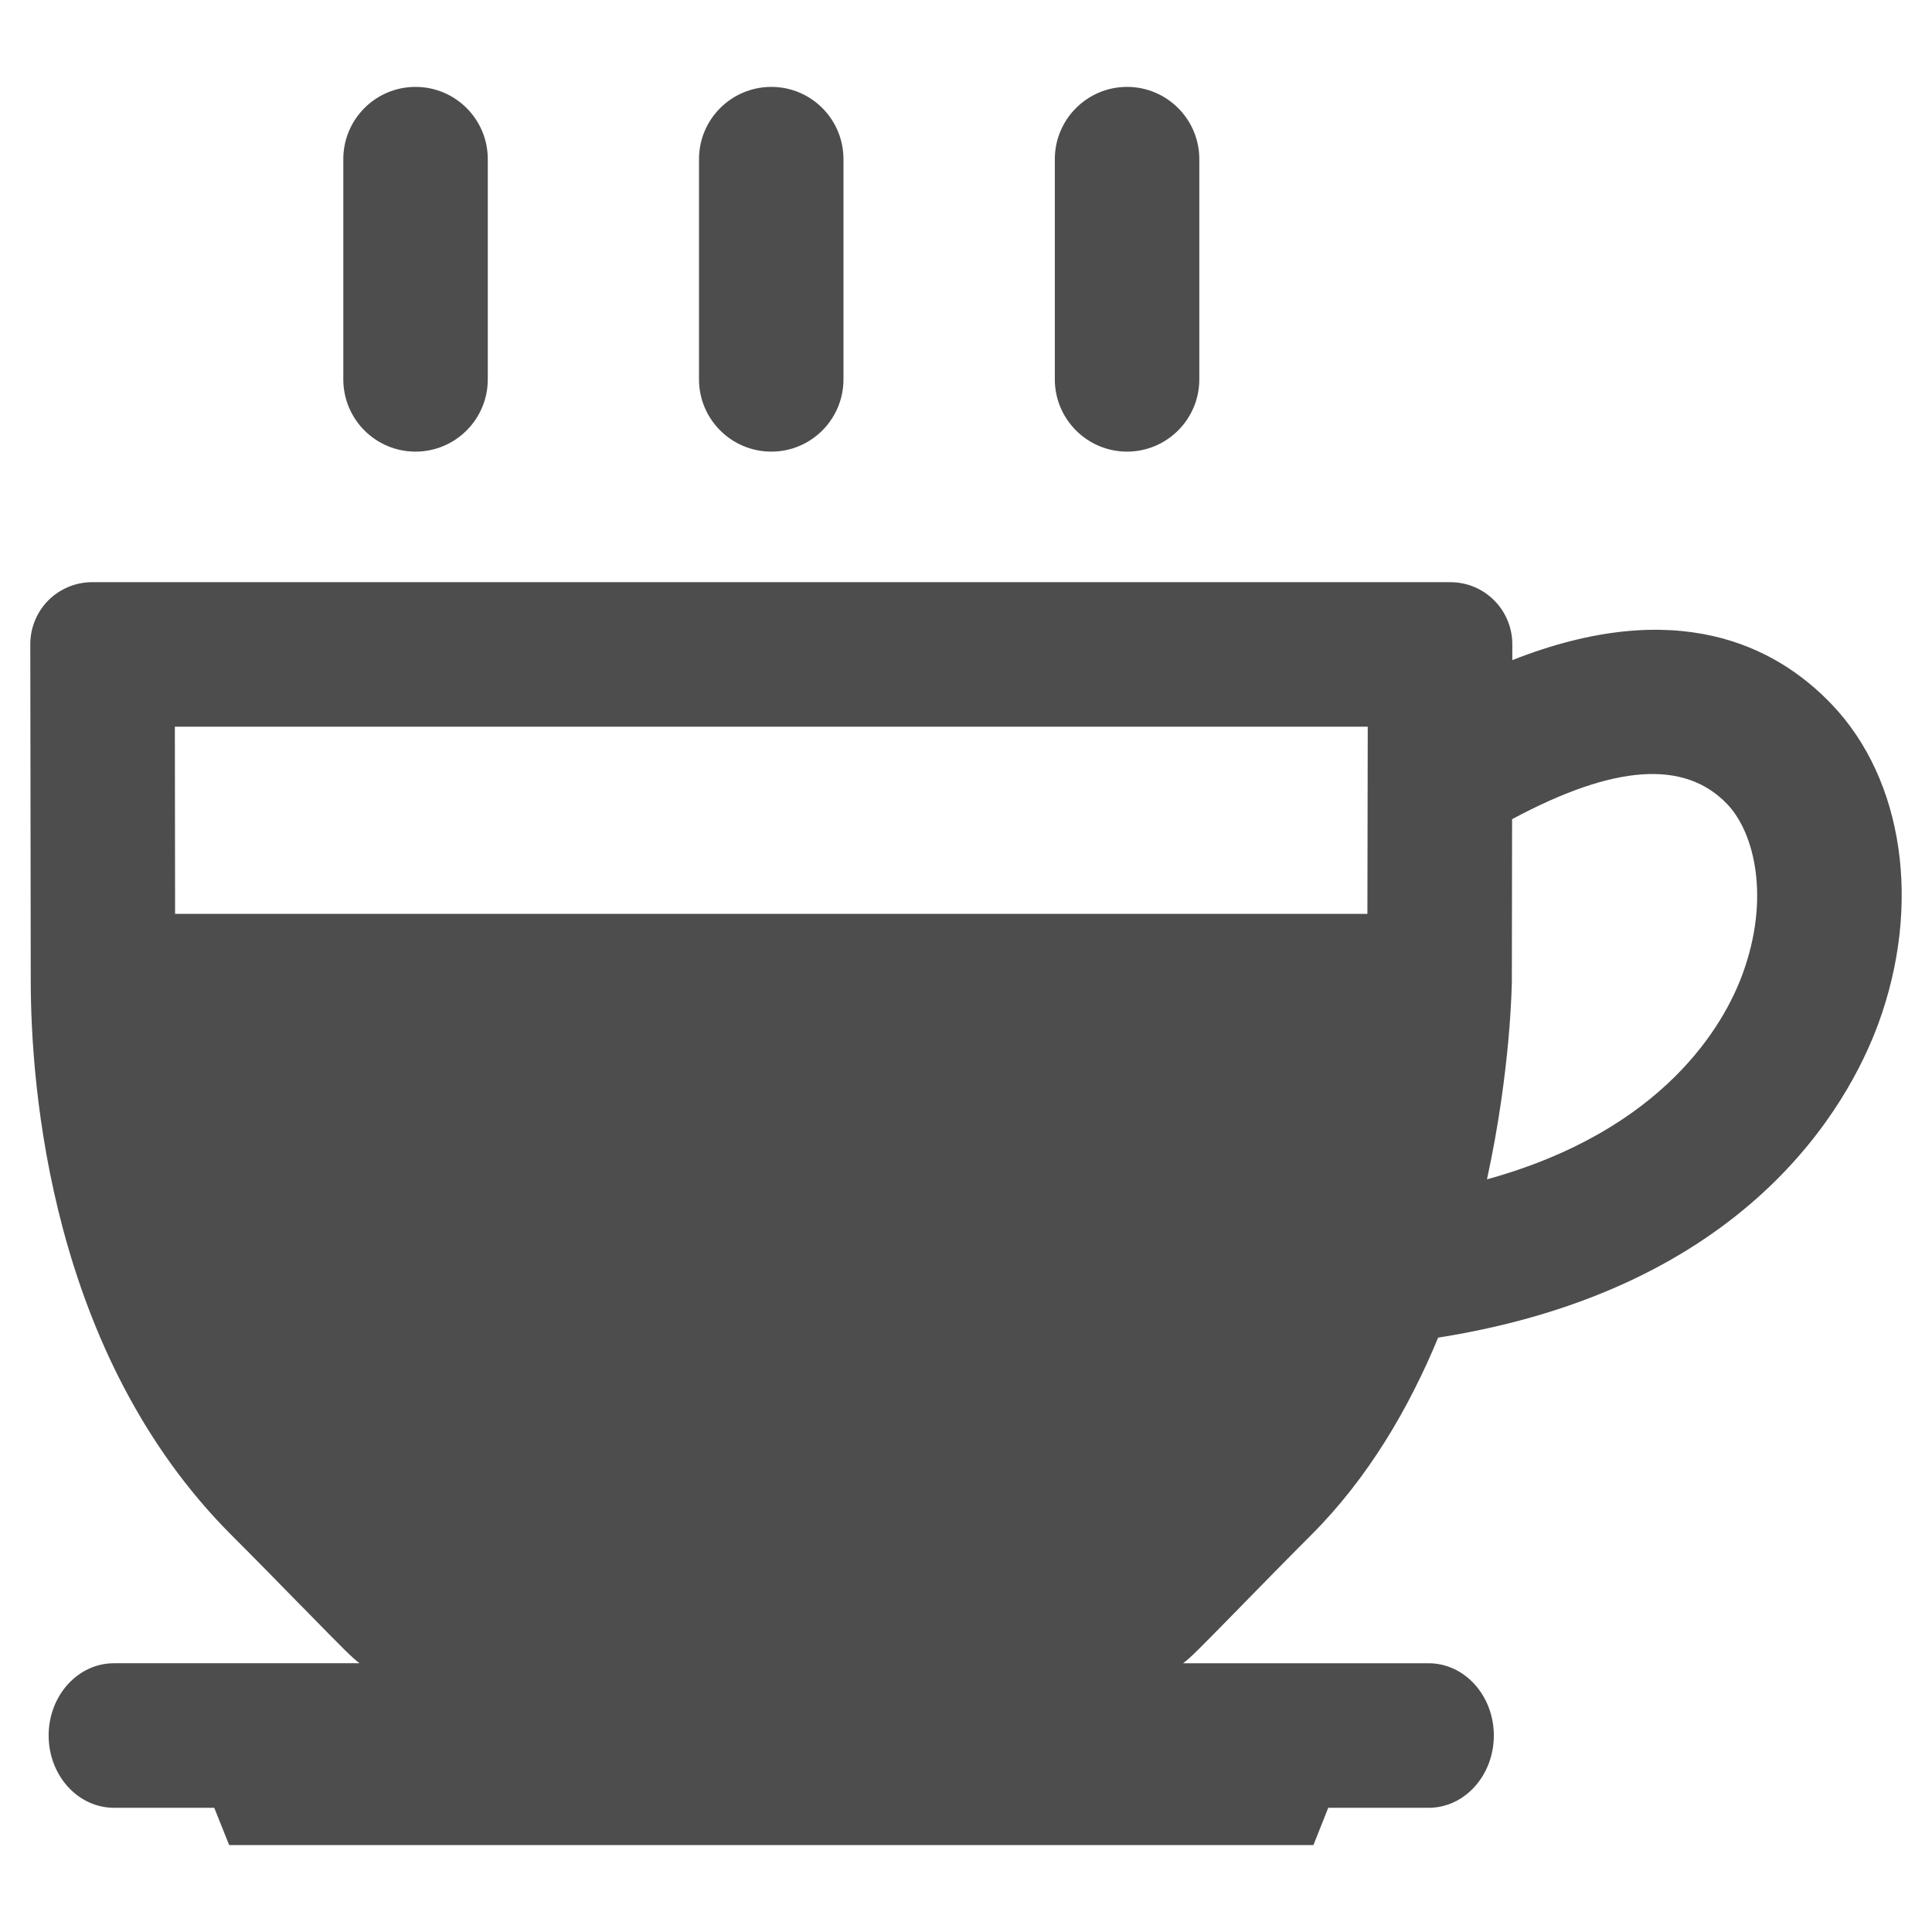 <?xml version="1.0" encoding="iso-8859-1"?>
<!-- Generator: Adobe Illustrator 16.0.0, SVG Export Plug-In . SVG Version: 6.00 Build 0)  -->
<!DOCTYPE svg PUBLIC "-//W3C//DTD SVG 1.1//EN" "http://www.w3.org/Graphics/SVG/1.1/DTD/svg11.dtd">
<svg version="1.1" xmlns="http://www.w3.org/2000/svg" xmlns:xlink="http://www.w3.org/1999/xlink" x="0px" y="0px" width="128px"
	 height="128px" viewBox="0 0 128 128" style="enable-background:new 0 0 128 128;" xml:space="preserve">
<g id="_x35_3-breakfast">
	<path style="fill:#4E4D4D;" d="M74.671,29.921c2.638,0,4.786-2.144,4.786-4.786V10.543c0-2.643-2.148-4.786-4.786-4.786
		c-2.639,0-4.786,2.144-4.786,4.786v14.591C69.885,27.777,72.032,29.921,74.671,29.921z M51.104,29.921
		c2.639,0,4.778-2.144,4.778-4.786V10.543c0-2.643-2.14-4.786-4.778-4.786c-2.646,0-4.793,2.144-4.793,4.786v14.591
		C46.311,27.777,48.458,29.921,51.104,29.921z M27.531,29.921c2.639,0,4.786-2.144,4.786-4.786V10.543
		c0-2.643-2.147-4.786-4.786-4.786c-2.646,0-4.786,2.144-4.786,4.786v14.591C22.745,27.777,24.885,29.921,27.531,29.921z
		 M121.365,46.675c-3.735-3.924-10.32-7.217-21.17-2.941v-1.051c0-1.088-0.432-2.136-1.202-2.907
		c-0.764-0.771-1.814-1.205-2.903-1.205H6.104c-1.088,0-2.132,0.434-2.903,1.205c-0.764,0.771-1.194,1.819-1.194,2.907l0.03,22.251
		c0,7.054,1.293,24.764,13.299,36.771c1.595,1.591,3.19,3.225,4.559,4.626l0.219,0.217c2.791,2.854,3.222,3.28,3.706,3.646H7.548
		c-2.39,0-4.325,2.145-4.325,4.786c0,2.646,1.935,4.79,4.325,4.79h6.646l0.99,2.473h71.833L88,119.771h6.653
		c2.382,0,4.317-2.144,4.317-4.79c0-2.642-1.936-4.786-4.317-4.786H78.383c0.499-0.374,0.923-0.805,3.704-3.64l0.189-0.197
		c1.354-1.383,2.972-3.038,4.59-4.656c3.78-3.777,6.479-8.404,8.414-13.08c20.52-3.243,27.195-15.469,29.154-20.772
		C127.33,59.974,126.128,51.661,121.365,46.675z M90.594,60.545H11.6l-0.015-12.399h79.031L90.594,60.545z M115.444,64.545
		c-1.201,3.277-5.141,10.335-16.928,13.589c1.603-7.353,1.648-13.083,1.648-13.197l0.015-10.664
		c6.76-3.626,11.432-3.958,14.259-0.99C116.231,55.158,117.305,59.482,115.444,64.545z"/>
</g>
<g id="Layer_1">
</g>
</svg>
